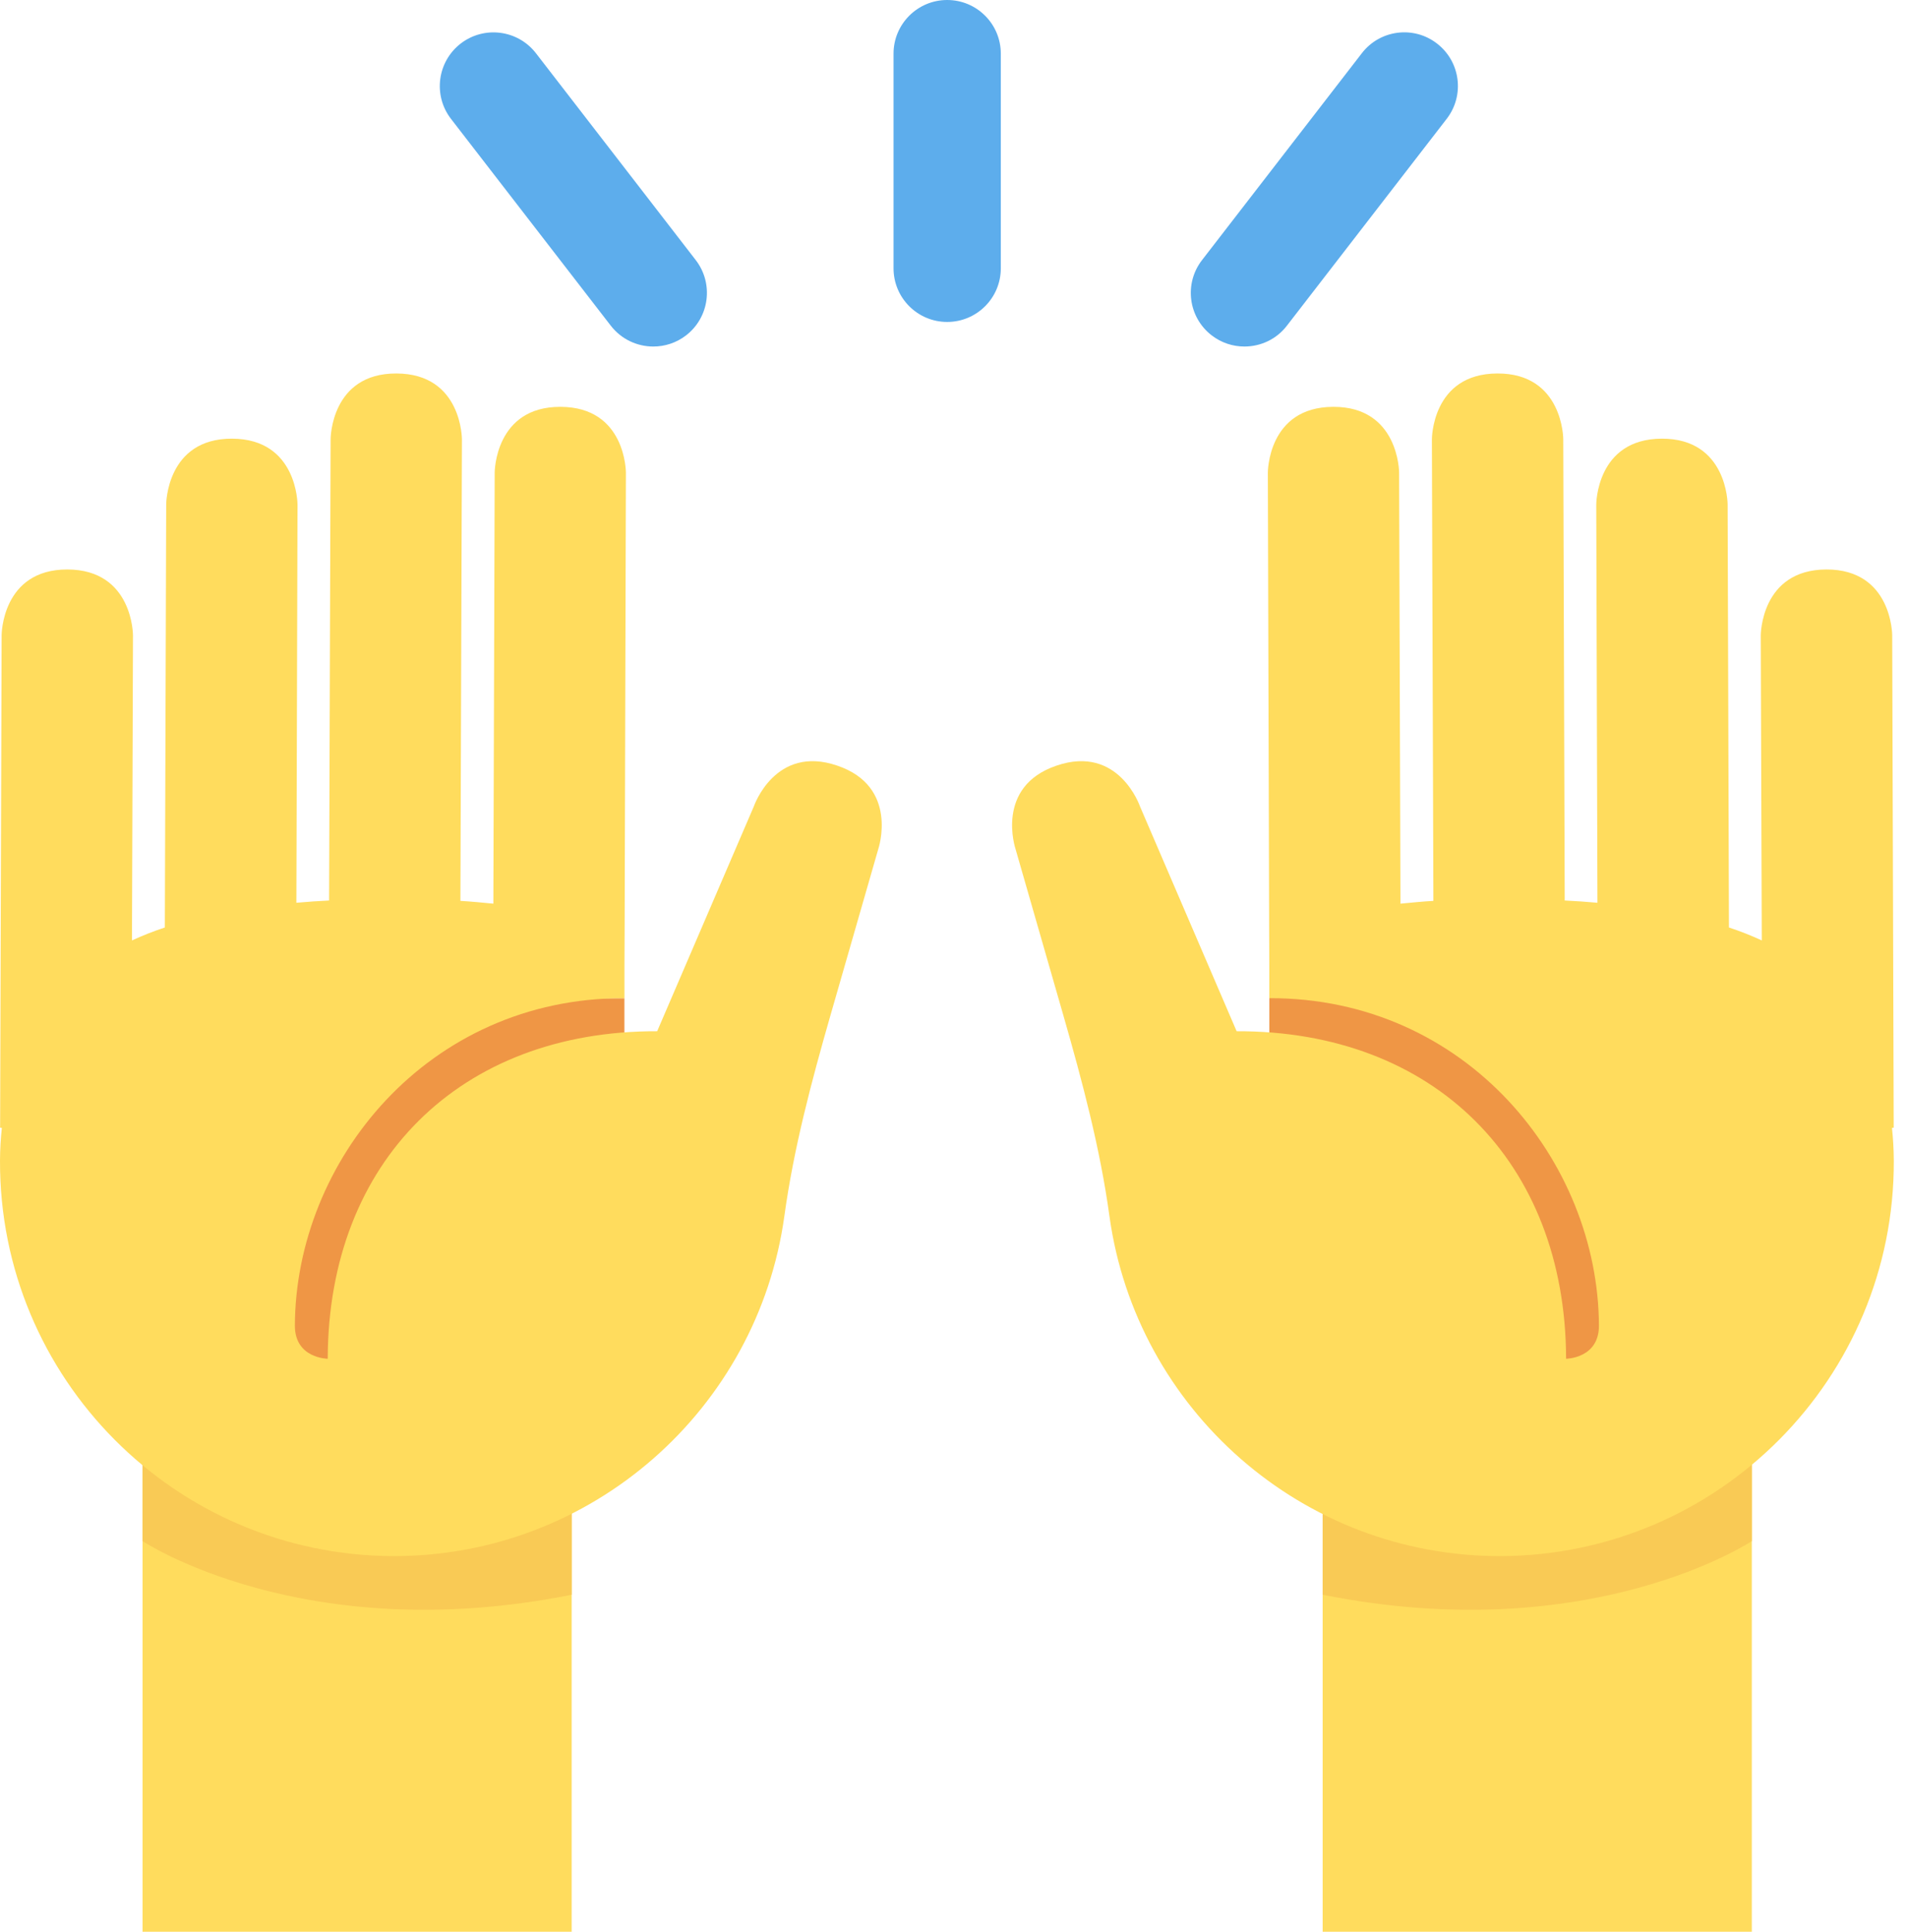 <svg width="79" height="80" viewBox="0 0 79 80" fill="none" xmlns="http://www.w3.org/2000/svg">
<path d="M5.905 57.778H23.682V80H5.905V57.778ZM54.793 57.778H72.571V80H54.793V57.778Z" fill="#FFDC5D"/>
<path d="M72.571 63.822C72.571 63.822 65.904 68.267 54.793 66.044V54.933H72.571V63.822ZM5.905 63.822C5.905 63.822 12.571 68.267 23.682 66.044V54.933H5.905V63.822Z" fill="#F9CA55"/>
<path d="M8.089 41.342H25.867V59.12H8.089V41.342ZM52.584 40.231H70.362V58.009H52.584V40.231Z" fill="#EF9645"/>
<path d="M0.067 26.3C0.067 26.3 0.073 23.578 2.793 23.584C5.518 23.593 5.509 26.316 5.509 26.316L5.467 38.947C5.9 38.747 6.353 38.567 6.829 38.411L6.885 20.88C6.885 20.88 6.893 18.158 9.611 18.167C12.331 18.173 12.325 20.898 12.325 20.898L12.278 37.387C12.72 37.347 13.176 37.316 13.633 37.293L13.696 18.178C13.696 18.178 13.702 15.456 16.424 15.467C19.147 15.476 19.136 18.198 19.136 18.198L19.073 37.309C19.54 37.336 19.989 37.382 20.438 37.424L20.493 19.56C20.493 19.56 20.502 16.838 23.22 16.849C25.94 16.855 25.929 19.576 25.929 19.576L25.876 38.467L25.869 39.98V41.338C17.704 41.318 12.24 48.098 12.216 54.902C12.216 56.262 13.576 56.271 13.576 56.271C13.598 48.098 19.058 42.682 27.224 42.707L31.227 33.4C31.227 33.4 32.105 30.824 34.684 31.707C37.258 32.578 36.385 35.158 36.385 35.158L34.4 42.058C33.613 44.8 32.878 47.56 32.491 50.378C31.384 58.342 24.533 64.467 16.271 64.444C7.26 64.407 -0.029 57.078 8.55781e-05 48.067C0.002 47.591 0.031 47.138 0.076 46.711L0.005 46.702L0.067 26.3ZM78.387 26.3C78.387 26.3 78.38 23.578 75.66 23.584C72.936 23.593 72.942 26.316 72.942 26.316L72.984 38.947C72.553 38.747 72.098 38.567 71.624 38.411L71.569 20.88C71.569 20.88 71.56 18.158 68.842 18.167C66.12 18.173 66.127 20.898 66.127 20.898L66.176 37.387C65.736 37.347 65.28 37.316 64.82 37.293L64.76 18.178C64.76 18.178 64.751 15.456 62.029 15.467C59.307 15.476 59.318 18.198 59.318 18.198L59.38 37.309C58.913 37.336 58.465 37.382 58.016 37.424L57.96 19.56C57.96 19.56 57.949 16.838 55.231 16.849C52.511 16.855 52.522 19.576 52.522 19.576L52.576 38.467L52.582 39.98V41.338C60.747 41.318 66.211 48.098 66.238 54.902C66.238 56.262 64.878 56.271 64.878 56.271C64.853 48.098 59.393 42.682 51.229 42.707L47.227 33.4C47.227 33.4 46.351 30.824 43.769 31.707C41.198 32.578 42.069 35.158 42.069 35.158L44.053 42.058C44.84 44.8 45.576 47.56 45.962 50.378C47.069 58.342 53.918 64.467 62.182 64.444C71.193 64.407 78.484 57.078 78.453 48.067C78.451 47.591 78.422 47.138 78.378 46.711L78.449 46.702L78.387 26.3Z" fill="#FFDC5D"/>
<path d="M51.551 14.351C51.078 14.351 50.598 14.2 50.196 13.889C49.222 13.138 49.044 11.742 49.796 10.771L56.416 2.204C57.16 1.236 58.56 1.049 59.531 1.804C60.505 2.556 60.682 3.951 59.931 4.922L53.311 13.489C52.876 14.056 52.218 14.351 51.551 14.351ZM27.062 14.351C26.398 14.351 25.74 14.053 25.302 13.487L18.682 4.922C17.933 3.951 18.113 2.556 19.084 1.804C20.056 1.056 21.449 1.233 22.202 2.204L28.822 10.771C29.571 11.742 29.393 13.138 28.422 13.889C28.016 14.202 27.538 14.351 27.062 14.351ZM39.238 13.333C38.011 13.333 37.016 12.338 37.016 11.111V2.222C37.016 0.996 38.011 0 39.238 0C40.467 0 41.46 0.996 41.46 2.222V11.111C41.46 12.338 40.467 13.333 39.238 13.333Z" fill="#5DADEC"/>
</svg>
